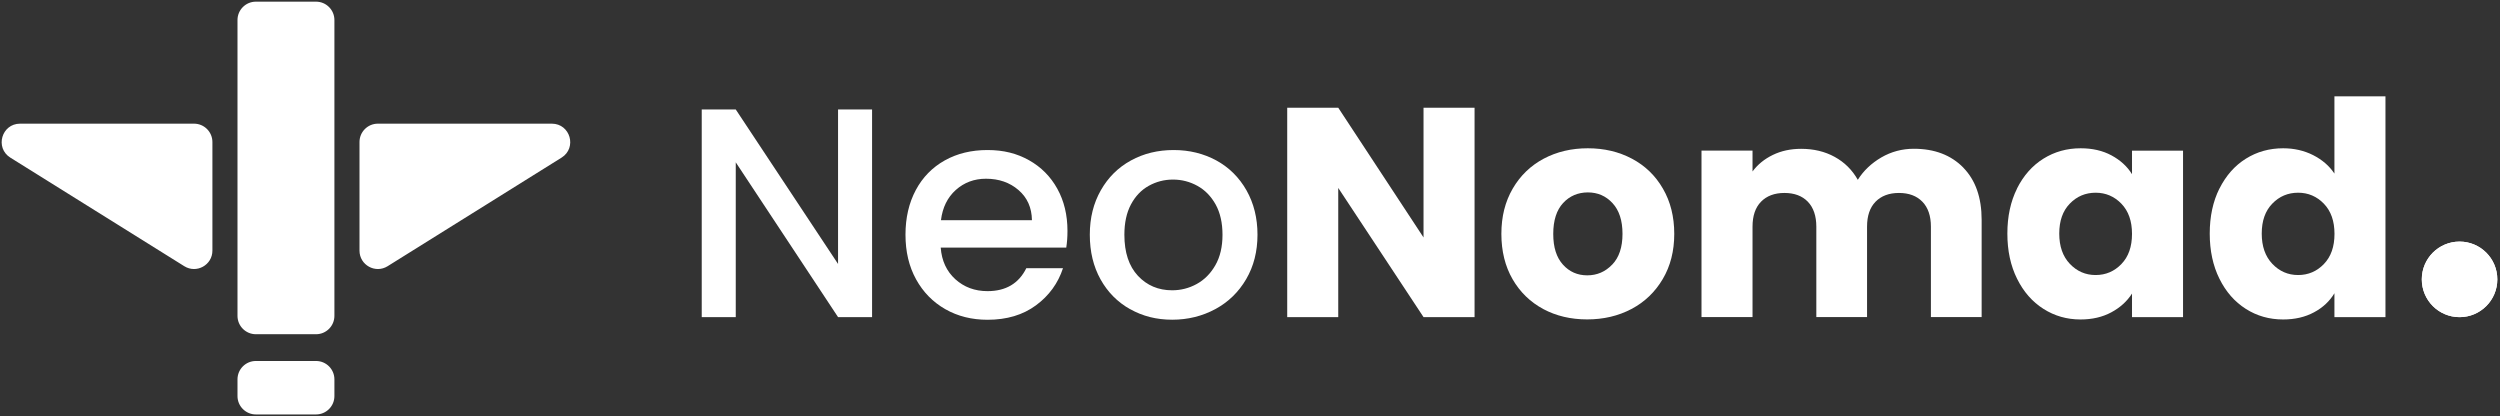 <svg width="751" height="125" viewBox="0 0 751 125" fill="none" xmlns="http://www.w3.org/2000/svg">
<rect x="0" y="0" width="751" height="125" fill="#333333" stroke="none"/>
<path d="M168.429 46.928C172.709 44.257 170.817 37.649 165.771 37.649H113.512C110.74 37.649 108.492 39.897 108.492 42.669V75.287C108.492 79.229 112.827 81.633 116.171 79.546L168.429 46.928Z" fill="white"/>
<path d="M71.843 6.02C71.843 3.248 74.091 1 76.863 1H94.937C97.71 1 99.957 3.248 99.957 6.02V94.882C99.957 97.654 97.71 99.902 94.937 99.902H76.863C74.091 99.902 71.843 97.654 71.843 94.882V6.02Z" fill="white"/>
<path d="M63.308 42.669C63.308 39.897 61.061 37.649 58.288 37.649H6.029C0.984 37.649 -0.909 44.257 3.371 46.928L55.63 79.546C58.974 81.633 63.308 79.229 63.308 75.287V42.669Z" fill="white"/>
<path d="M76.863 108.939C74.091 108.939 71.843 111.186 71.843 113.959V118.98C71.843 121.752 74.091 124 76.863 124H94.937C97.71 124 99.957 121.752 99.957 118.98V113.959C99.957 111.186 97.71 108.939 94.937 108.939H76.863Z" fill="white"/>
<path d="M168.429 46.928C172.709 44.257 170.817 37.649 165.771 37.649H113.512C110.74 37.649 108.492 39.897 108.492 42.669V75.287C108.492 79.229 112.827 81.633 116.171 79.546L168.429 46.928Z" stroke="white"/>
<path d="M71.843 6.02C71.843 3.248 74.091 1 76.863 1H94.937C97.71 1 99.957 3.248 99.957 6.02V94.882C99.957 97.654 97.71 99.902 94.937 99.902H76.863C74.091 99.902 71.843 97.654 71.843 94.882V6.02Z" stroke="white"/>
<path d="M63.308 42.669C63.308 39.897 61.061 37.649 58.288 37.649H6.029C0.984 37.649 -0.909 44.257 3.371 46.928L55.63 79.546C58.974 81.633 63.308 79.229 63.308 75.287V42.669Z" stroke="white"/>
<path d="M76.863 108.939C74.091 108.939 71.843 111.186 71.843 113.959V118.98C71.843 121.752 74.091 124 76.863 124H94.937C97.71 124 99.957 121.752 99.957 118.98V113.959C99.957 111.186 97.71 108.939 94.937 108.939H76.863Z" stroke="white"/>
<path d="M261.971 95.258H251.751L221.02 48.762V95.258H210.8V32.887H221.02L251.751 79.293V32.887H261.971V95.258Z" fill="white"/>
<path d="M320.305 74.383H282.591C282.882 78.329 284.355 81.493 286.974 83.876C289.611 86.258 292.829 87.458 296.648 87.458C302.139 87.458 306.031 85.167 308.304 80.566H319.323C317.832 85.112 315.123 88.822 311.213 91.713C307.304 94.604 302.449 96.059 296.648 96.059C291.938 96.059 287.701 95.004 283.973 92.877C280.246 90.749 277.318 87.767 275.19 83.912C273.063 80.057 272.008 75.602 272.008 70.51C272.008 65.419 273.045 60.964 275.099 57.108C277.154 53.254 280.064 50.289 283.791 48.198C287.519 46.107 291.811 45.071 296.648 45.071C301.485 45.071 305.467 46.089 309.104 48.126C312.741 50.162 315.577 53.017 317.614 56.69C319.651 60.364 320.669 64.582 320.669 69.365C320.669 71.219 320.542 72.892 320.305 74.383ZM309.995 66.146C309.94 62.382 308.595 59.363 305.958 57.09C303.321 54.817 300.066 53.69 296.193 53.69C292.665 53.69 289.647 54.817 287.137 57.054C284.628 59.291 283.137 62.327 282.664 66.146H309.995Z" fill="white"/>
<path d="M339.472 92.877C335.708 90.749 332.744 87.767 330.598 83.912C328.452 80.057 327.379 75.602 327.379 70.51C327.379 65.419 328.489 61.036 330.689 57.163C332.889 53.29 335.908 50.289 339.745 48.198C343.563 46.107 347.837 45.071 352.565 45.071C357.293 45.071 361.548 46.125 365.385 48.198C369.202 50.289 372.222 53.272 374.439 57.163C376.639 61.054 377.751 65.492 377.751 70.51C377.751 75.529 376.622 79.984 374.351 83.858C372.076 87.749 368.985 90.749 365.076 92.859C361.165 94.968 356.839 96.041 352.128 96.041C347.419 96.041 343.254 94.986 339.49 92.859L339.472 92.877ZM359.493 85.312C361.785 84.058 363.656 82.184 365.093 79.675C366.531 77.165 367.239 74.111 367.239 70.528C367.239 66.946 366.548 63.909 365.185 61.436C363.802 58.963 361.985 57.09 359.711 55.836C357.439 54.581 355.002 53.944 352.365 53.944C349.728 53.944 347.309 54.581 345.055 55.836C342.818 57.09 341.036 58.963 339.727 61.436C338.417 63.909 337.763 66.946 337.763 70.528C337.763 75.838 339.127 79.948 341.836 82.857C344.545 85.749 347.982 87.203 352.091 87.203C354.728 87.203 357.182 86.585 359.493 85.312Z" fill="white"/>
<path d="M442.959 95.258H427.628L402.008 56.454V95.258H386.679V32.359H402.008L427.628 71.328V32.359H442.959V95.258Z" fill="white"/>
<path d="M463.616 92.841C459.705 90.749 456.633 87.767 454.379 83.876C452.142 80.002 451.013 75.457 451.013 70.256C451.013 65.055 452.142 60.6 454.413 56.672C456.687 52.763 459.796 49.762 463.725 47.671C467.67 45.58 472.09 44.543 476.982 44.543C481.873 44.543 486.29 45.58 490.236 47.671C494.182 49.762 497.293 52.763 499.547 56.672C501.819 60.582 502.947 65.11 502.947 70.256C502.947 75.402 501.802 79.911 499.493 83.821C497.182 87.731 494.056 90.731 490.09 92.822C486.127 94.913 481.69 95.95 476.782 95.95C471.87 95.95 467.47 94.913 463.562 92.822L463.616 92.841ZM484.307 79.493C486.365 77.348 487.399 74.275 487.399 70.256C487.399 66.237 486.399 63.182 484.399 61.018C482.399 58.854 479.927 57.8 476.999 57.8C474.07 57.8 471.525 58.854 469.562 60.982C467.596 63.109 466.596 66.201 466.596 70.256C466.596 74.311 467.562 77.329 469.507 79.493C471.453 81.657 473.89 82.712 476.816 82.712C479.745 82.712 482.236 81.639 484.29 79.493H484.307Z" fill="white"/>
<path d="M589.776 50.362C593.45 54.126 595.285 59.345 595.285 66.037V95.241H580.047V68.091C580.047 64.873 579.193 62.364 577.485 60.6C575.773 58.836 573.427 57.963 570.447 57.963C567.465 57.963 565.119 58.854 563.408 60.6C561.699 62.364 560.862 64.855 560.862 68.091V95.241H545.625V68.091C545.625 64.873 544.77 62.364 543.079 60.6C541.37 58.836 539.025 57.963 536.042 57.963C533.059 57.963 530.713 58.854 529.005 60.6C527.296 62.364 526.459 64.855 526.459 68.091V95.241H511.13V45.234H526.459V51.508C528.005 49.416 530.042 47.762 532.55 46.544C535.059 45.325 537.896 44.707 541.062 44.707C544.825 44.707 548.187 45.507 551.133 47.125C554.079 48.744 556.408 51.035 558.082 54.017C559.808 51.271 562.173 49.035 565.153 47.289C568.136 45.562 571.39 44.689 574.919 44.689C581.139 44.689 586.067 46.58 589.759 50.326L589.776 50.362Z" fill="white"/>
<path d="M605.905 56.636C607.85 52.763 610.487 49.762 613.833 47.671C617.179 45.58 620.907 44.543 625.036 44.543C628.562 44.543 631.653 45.252 634.31 46.689C636.965 48.126 639.019 49.998 640.456 52.326V45.252H655.785V95.259H640.456V88.185C638.965 90.513 636.89 92.404 634.236 93.823C631.582 95.259 628.49 95.968 624.962 95.968C620.907 95.968 617.199 94.913 613.853 92.786C610.505 90.658 607.87 87.658 605.925 83.73C603.979 79.82 603.013 75.293 603.013 70.165C603.013 65.037 603.979 60.527 605.925 56.636H605.905ZM637.273 61.2C635.145 59 632.565 57.891 629.527 57.891C626.49 57.891 623.89 58.982 621.779 61.164C619.653 63.346 618.599 66.346 618.599 70.165C618.599 73.983 619.653 77.02 621.779 79.257C623.907 81.494 626.49 82.621 629.527 82.621C632.565 82.621 635.165 81.512 637.273 79.311C639.402 77.111 640.456 74.093 640.456 70.256C640.456 66.419 639.402 63.419 637.273 61.2Z" fill="white"/>
<path d="M666.731 56.636C668.677 52.762 671.314 49.762 674.659 47.671C678.005 45.58 681.734 44.543 685.862 44.543C689.154 44.543 692.154 45.234 694.862 46.598C697.571 47.98 699.717 49.816 701.262 52.144V28.941H716.594V95.259H701.262V88.094C699.828 90.476 697.791 92.404 695.117 93.822C692.462 95.259 689.371 95.968 685.842 95.968C681.717 95.968 677.988 94.913 674.642 92.786C671.297 90.658 668.659 87.658 666.714 83.73C664.768 79.82 663.805 75.292 663.805 70.164C663.805 65.037 664.768 60.527 666.714 56.636H666.731ZM698.099 61.2C695.971 59 693.391 57.89 690.354 57.89C687.317 57.89 684.717 58.981 682.608 61.163C680.479 63.346 679.425 66.346 679.425 70.164C679.425 73.983 680.479 77.02 682.608 79.257C684.734 81.493 687.317 82.621 690.354 82.621C693.391 82.621 695.991 81.512 698.099 79.311C700.228 77.111 701.282 74.092 701.282 70.256C701.282 66.419 700.228 63.418 698.099 61.2Z" fill="white"/>
<path d="M738.85 95.259C745.116 95.259 750.196 90.178 750.196 83.912C750.196 77.645 745.116 72.565 738.85 72.565C732.584 72.565 727.504 77.645 727.504 83.912C727.504 90.178 732.584 95.259 738.85 95.259Z" fill="white"/>
<path d="M738.85 74.401C744.104 74.401 748.379 78.675 748.379 83.93C748.379 89.185 744.104 93.458 738.85 93.458C733.596 93.458 729.322 89.185 729.322 83.93C729.322 78.675 733.596 74.401 738.85 74.401ZM738.85 72.583C732.596 72.583 727.504 77.656 727.504 83.93C727.504 90.204 732.576 95.277 738.85 95.277C745.124 95.277 750.196 90.204 750.196 83.93C750.196 77.656 745.124 72.583 738.85 72.583Z" fill="white"/>
</svg>
